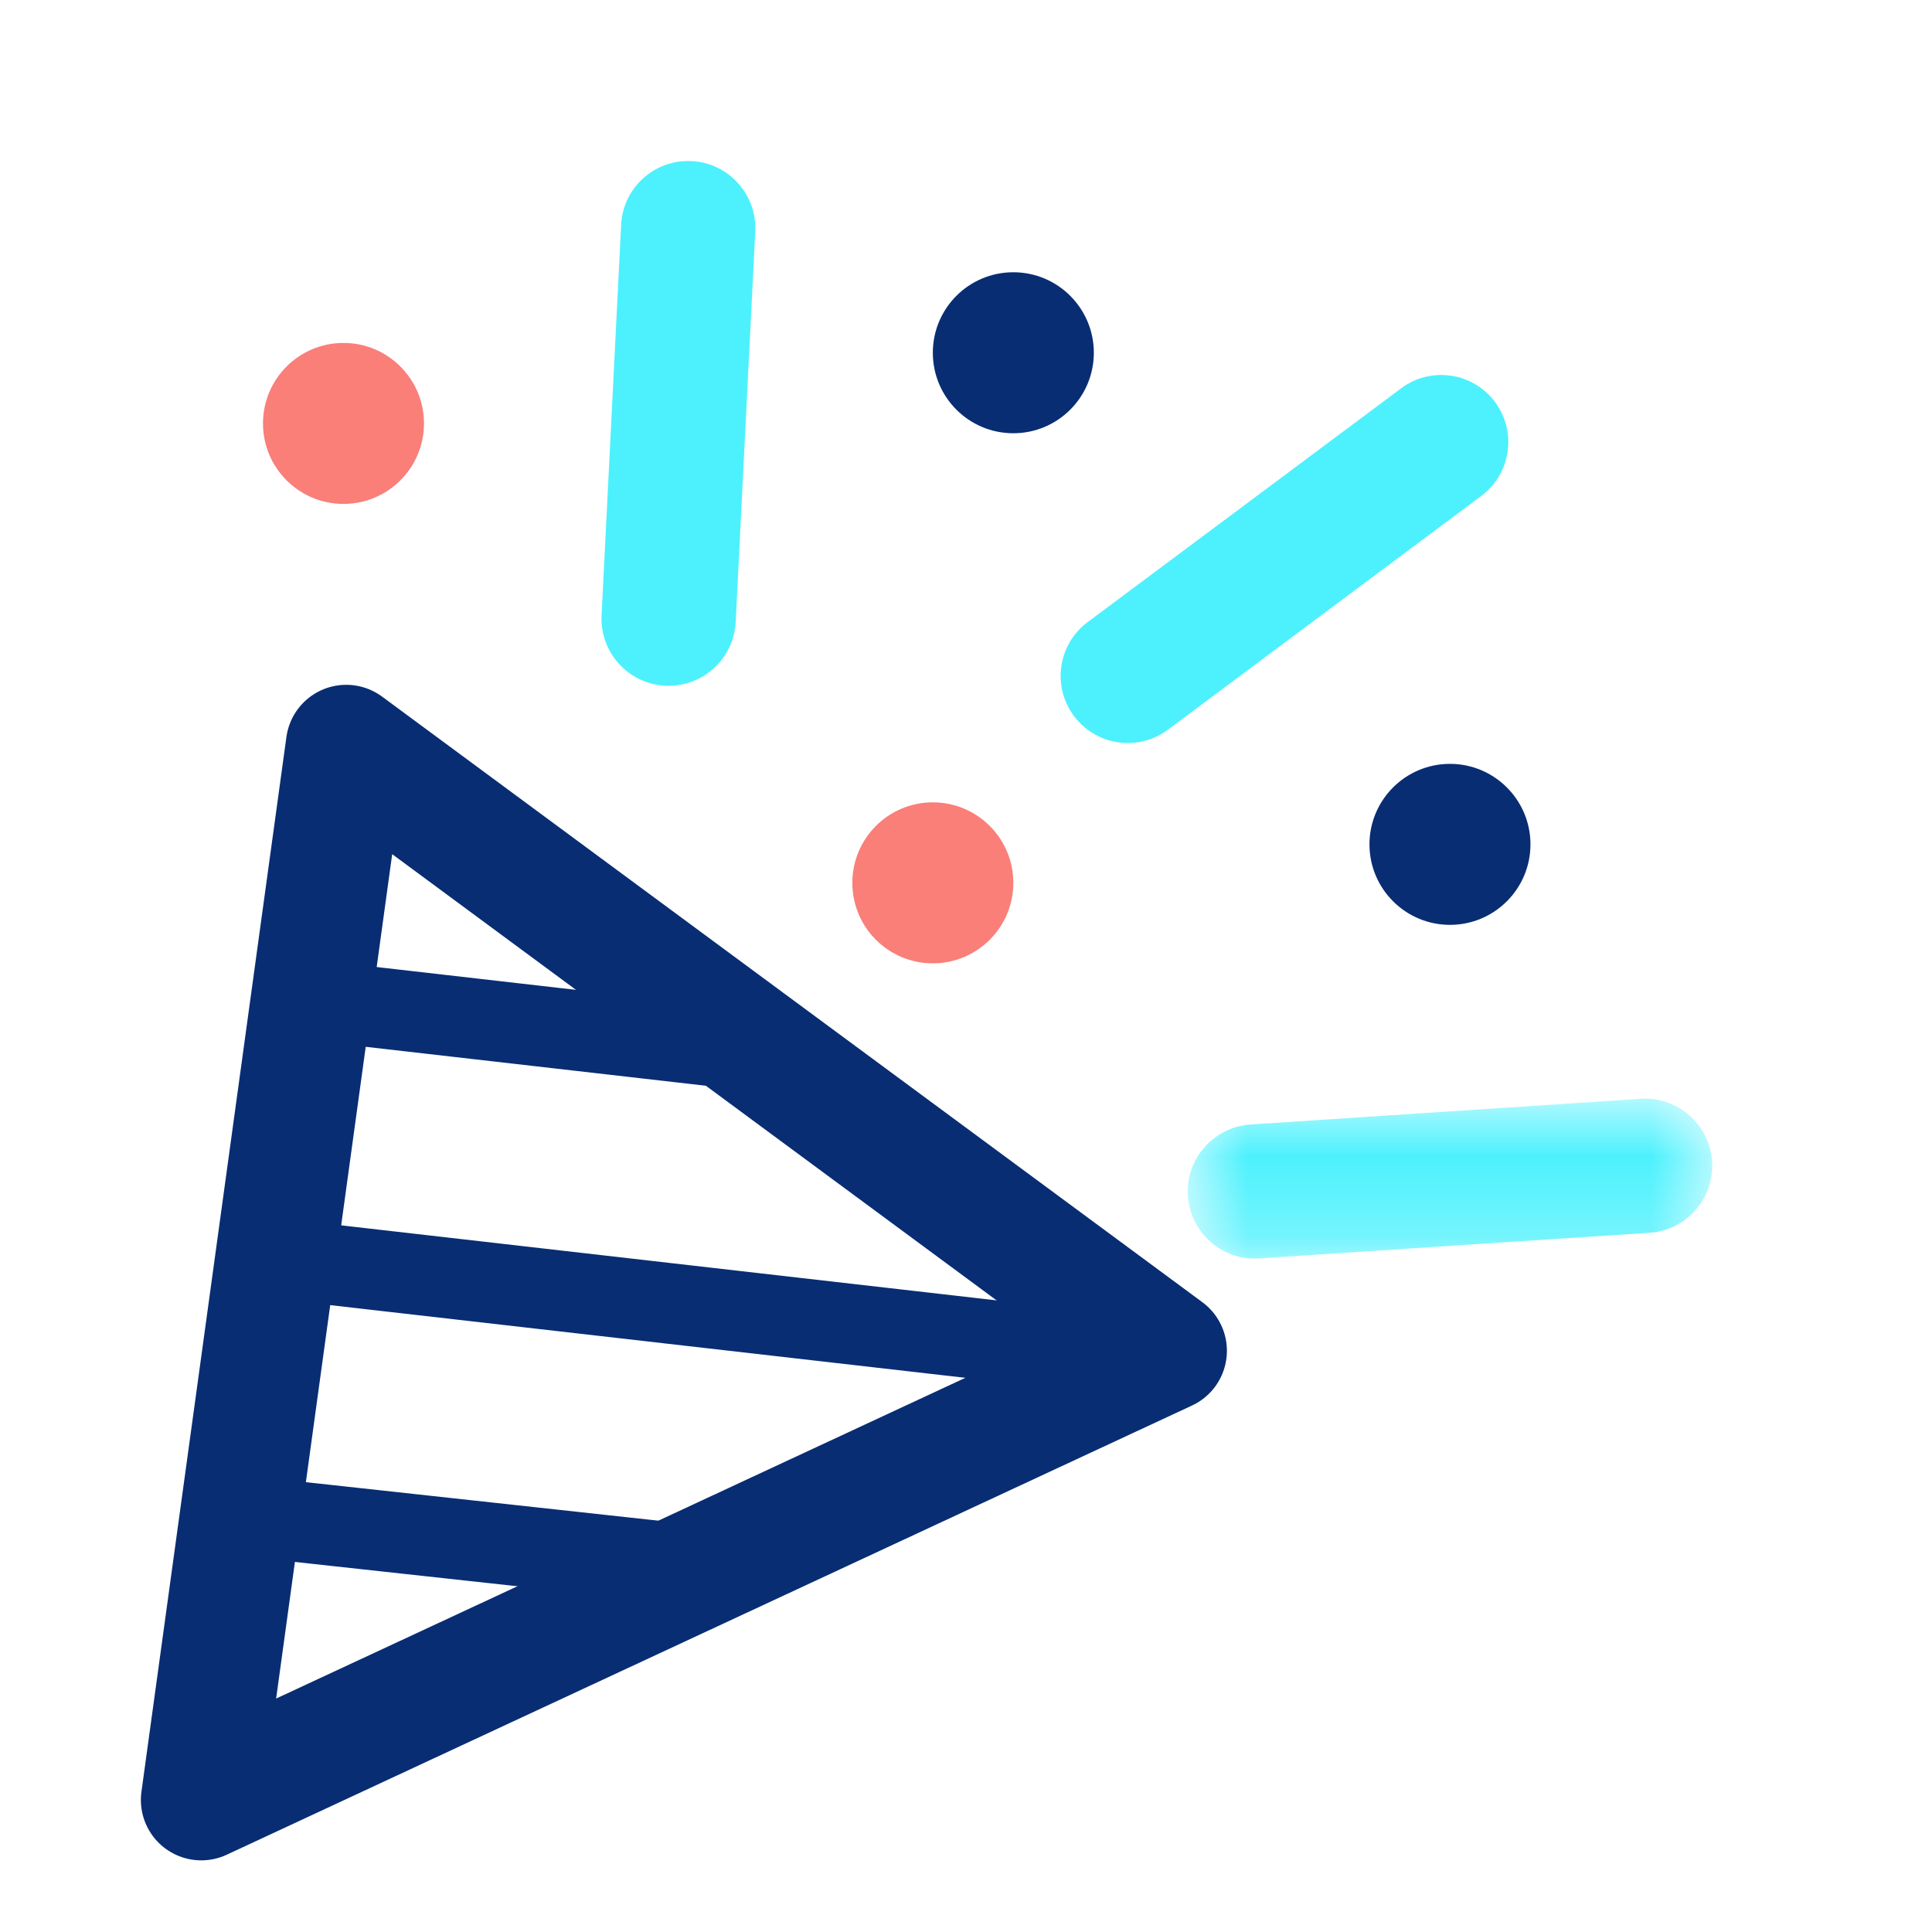 <?xml version="1.0" encoding="UTF-8"?>
<svg width="24px" height="24px" viewBox="0 0 24 24" version="1.1" xmlns="http://www.w3.org/2000/svg" xmlns:xlink="http://www.w3.org/1999/xlink">
    <!-- Generator: Sketch 43.2 (39069) - http://www.bohemiancoding.com/sketch -->
    <title>ic_festival</title>
    <desc>Created with Sketch.</desc>
    <defs>
        <polygon id="path-1" points="7.269 0.789 7.269 2.775 0.755 2.775 0.755 0.789"></polygon>
    </defs>
    <g id="Symbols" stroke="none" stroke-width="1" fill="none" fill-rule="evenodd">
        <g id="ic_festival">
            <g id="Page-1" transform="translate(2, 2)">
                <g id="Group-3" transform="translate(12, 10.86)">
                    <mask id="mask-2" fill="white">
                        <use xlink:href="#path-1"></use>
                    </mask>
                    <g id="Clip-2"></g>
                    <path d="M1.387,2.751 C1.046,2.666 0.782,2.368 0.756,1.996 C0.726,1.538 1.073,1.141 1.534,1.109 L6.38,0.79 C6.84,0.759 7.237,1.107 7.268,1.567 C7.298,2.026 6.95,2.424 6.492,2.454 L1.645,2.772 C1.556,2.779 1.47,2.772 1.387,2.751" id="Fill-1" fill="#4CF1FD" mask="url(#mask-2)"></path>
                </g>
                <path d="M12.281,7.185 C11.948,7.3 11.564,7.193 11.342,6.896 C11.066,6.527 11.141,6.005 11.51,5.729 L15.404,2.825 C15.773,2.548 16.295,2.624 16.571,2.993 C16.846,3.362 16.771,3.884 16.402,4.16 L12.509,7.064 C12.437,7.118 12.36,7.158 12.281,7.185" id="Fill-4" fill="#4CF1FD"></path>
                <path d="M7.087,5.978 C6.963,6.309 6.637,6.536 6.265,6.518 C5.806,6.496 5.45,6.104 5.473,5.645 L5.716,0.793 C5.738,0.332 6.13,-0.021 6.59,0.001 C7.049,0.023 7.404,0.415 7.382,0.874 L7.139,5.726 C7.134,5.815 7.116,5.899 7.087,5.978" id="Fill-6" fill="#4CF1FD"></path>
                <path d="M3.267,3.26 C3.267,3.812 2.819,4.26 2.267,4.26 C1.714,4.26 1.267,3.812 1.267,3.26 C1.267,2.708 1.714,2.26 2.267,2.26 C2.819,2.26 3.267,2.708 3.267,3.26" id="Fill-8" fill="#F97F78"></path>
                <path d="M17.012,8.489 C17.012,9.041 16.564,9.489 16.012,9.489 C15.46,9.489 15.012,9.041 15.012,8.489 C15.012,7.937 15.46,7.489 16.012,7.489 C16.564,7.489 17.012,7.937 17.012,8.489" id="Fill-10" fill="#082D73"></path>
                <path d="M10.588,8.967 C10.588,9.519 10.14,9.967 9.588,9.967 C9.035,9.967 8.588,9.519 8.588,8.967 C8.588,8.415 9.035,7.967 9.588,7.967 C10.14,7.967 10.588,8.415 10.588,8.967" id="Fill-12" fill="#F97F78"></path>
                <path d="M11.588,2.382 C11.588,2.934 11.14,3.382 10.588,3.382 C10.035,3.382 9.588,2.934 9.588,2.382 C9.588,1.83 10.035,1.382 10.588,1.382 C11.14,1.382 11.588,1.83 11.588,2.382" id="Fill-14" fill="#082D73"></path>
                <polygon id="Stroke-16" stroke="#082D73" stroke-width="1.5" stroke-linecap="round" stroke-linejoin="round" points="2.301 7.257 0.5 20.36 12.491 14.78"></polygon>
                <path d="M1.187,16.848 L6.496,17.428" id="Stroke-18" stroke="#082D73" stroke-linecap="round" stroke-linejoin="round"></path>
                <path d="M1.679,13.661 L11.176,14.748" id="Stroke-20" stroke="#082D73" stroke-linecap="round" stroke-linejoin="round"></path>
                <path d="M1.865,10.423 L7.457,11.063" id="Stroke-22" stroke="#082D73" stroke-linecap="round" stroke-linejoin="round"></path>
            </g>
        </g>
    </g>
</svg>